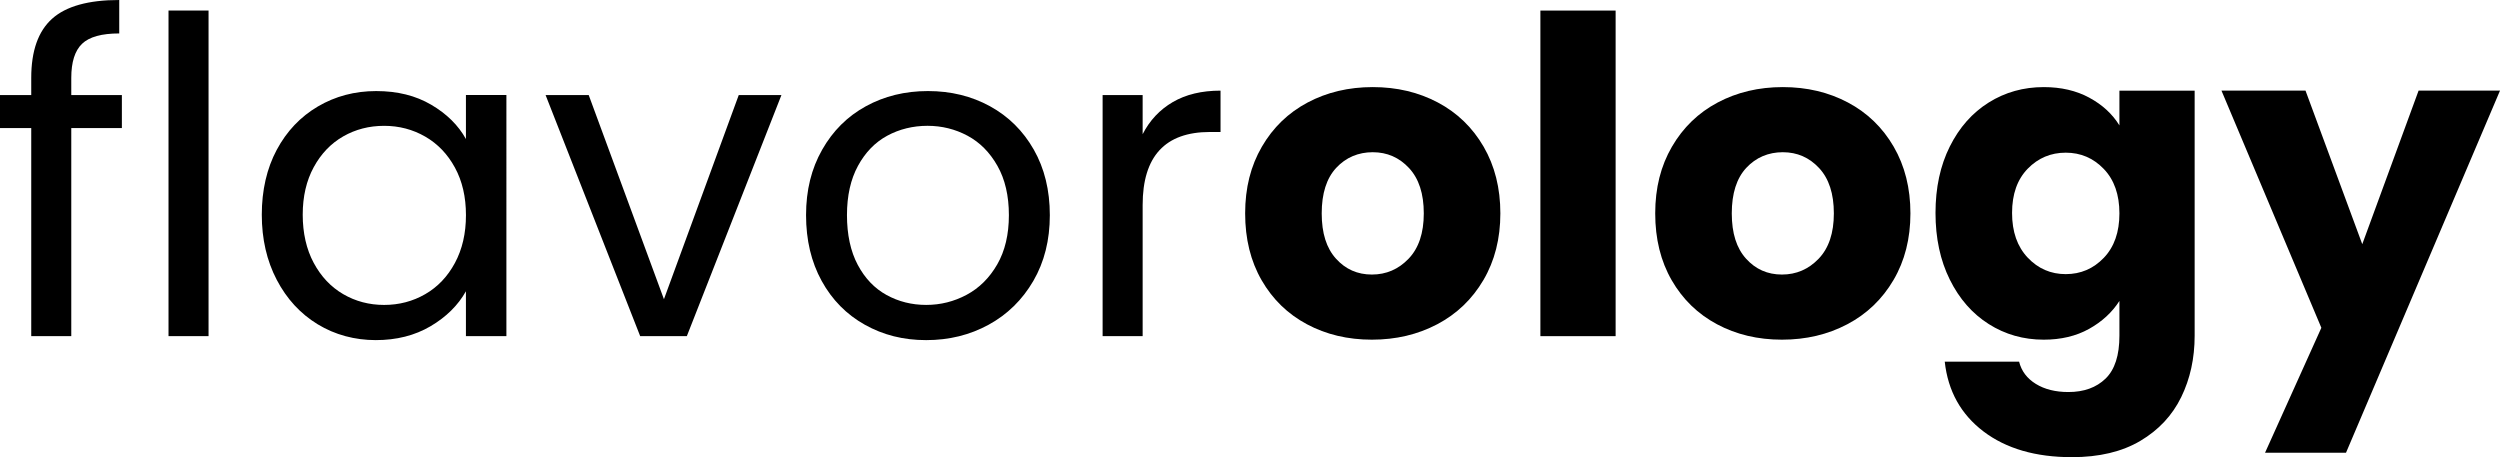 <?xml version="1.0" encoding="UTF-8"?><svg xmlns="http://www.w3.org/2000/svg" viewBox="0 0 1478.78 270.41"><g id="a"/><g id="b"><g id="c"><g><path d="M72.09,75.74h-29.93v123.1H18.48V75.74H0v-19.52H18.48v-10.15c0-15.96,4.12-27.63,12.36-35C39.08,3.69,52.31,0,70.53,0V19.78c-10.41,0-17.74,2.04-21.99,6.12-4.25,4.08-6.38,10.8-6.38,20.17v10.15h29.93v19.52Z"/><path d="M123.36,6.25V198.84h-23.68V6.25h23.68Z"/><path d="M163.7,88.62c5.9-11.02,14.01-19.56,24.33-25.64,10.32-6.07,21.82-9.11,34.48-9.11s23.33,2.69,32.53,8.07c9.19,5.38,16.05,12.15,20.56,20.3v-26.03h23.94V198.84h-23.94v-26.55c-4.68,8.33-11.67,15.23-20.95,20.69-9.28,5.47-20.08,8.2-32.4,8.2s-24.12-3.12-34.35-9.37c-10.24-6.25-18.31-15.01-24.2-26.29-5.9-11.28-8.85-24.11-8.85-38.52s2.95-27.37,8.85-38.39Zm105.41,10.54c-4.34-7.98-10.19-14.09-17.57-18.35-7.38-4.25-15.49-6.38-24.33-6.38s-16.92,2.08-24.2,6.25-13.1,10.24-17.44,18.22c-4.34,7.98-6.51,17.35-6.51,28.11s2.17,20.43,6.51,28.5c4.33,8.07,10.15,14.23,17.44,18.48,7.29,4.25,15.36,6.38,24.2,6.38s16.96-2.12,24.33-6.38c7.37-4.25,13.23-10.41,17.57-18.48,4.33-8.07,6.51-17.48,6.51-28.24s-2.17-20.13-6.51-28.11Z"/><path d="M392.73,176.98l44.25-120.76h25.25l-55.96,142.62h-27.59l-55.96-142.62h25.51l44.5,120.76Z"/><path d="M511.53,192.07c-10.84-6.07-19.35-14.71-25.5-25.9-6.16-11.19-9.24-24.16-9.24-38.91s3.16-27.46,9.5-38.65c6.33-11.19,14.96-19.78,25.9-25.77,10.93-5.99,23.16-8.98,36.7-8.98s25.77,2.99,36.7,8.98c10.93,5.99,19.56,14.53,25.9,25.64,6.33,11.11,9.5,24.03,9.5,38.78s-3.25,27.72-9.76,38.91c-6.51,11.19-15.32,19.82-26.42,25.9-11.11,6.08-23.42,9.11-36.96,9.11s-25.46-3.03-36.31-9.11Zm60.25-17.7c7.46-3.99,13.49-9.98,18.09-17.96,4.59-7.98,6.9-17.7,6.9-29.15s-2.26-21.17-6.77-29.15c-4.51-7.98-10.41-13.92-17.7-17.83-7.29-3.9-15.18-5.86-23.68-5.86s-16.62,1.95-23.81,5.86c-7.2,3.9-12.97,9.85-17.31,17.83-4.34,7.98-6.51,17.7-6.51,29.15s2.12,21.43,6.38,29.41c4.25,7.98,9.93,13.92,17.05,17.83,7.11,3.9,14.92,5.86,23.42,5.86s16.48-1.99,23.94-5.99Z"/><path d="M693.72,60.38c7.72-4.51,17.13-6.77,28.24-6.77v24.46h-6.25c-26.55,0-39.82,14.4-39.82,43.2v77.56h-23.68V56.22h23.68v23.16c4.16-8.15,10.11-14.49,17.83-19Z"/><path d="M773.09,191.81c-11.37-6.07-20.3-14.75-26.81-26.03-6.51-11.28-9.76-24.46-9.76-39.56s3.29-28.06,9.89-39.43c6.59-11.36,15.62-20.08,27.07-26.16,11.45-6.07,24.29-9.11,38.52-9.11s27.07,3.04,38.52,9.11c11.45,6.08,20.47,14.79,27.07,26.16,6.59,11.37,9.89,24.51,9.89,39.43s-3.34,28.07-10.02,39.43c-6.68,11.37-15.79,20.08-27.33,26.16-11.54,6.08-24.42,9.11-38.65,9.11s-27.03-3.03-38.39-9.11Zm60.12-38.78c5.99-6.25,8.98-15.18,8.98-26.81s-2.91-20.56-8.72-26.81c-5.82-6.25-12.97-9.37-21.47-9.37s-15.88,3.08-21.6,9.24c-5.73,6.16-8.59,15.14-8.59,26.94s2.82,20.56,8.46,26.81c5.64,6.25,12.71,9.37,21.21,9.37s15.75-3.12,21.73-9.37Z"/><path d="M955.66,6.25V198.84h-44.5V6.25h44.5Z"/><path d="M1015.65,191.81c-11.37-6.07-20.3-14.75-26.81-26.03-6.51-11.28-9.76-24.46-9.76-39.56s3.29-28.06,9.89-39.43c6.59-11.36,15.62-20.08,27.07-26.16,11.45-6.07,24.29-9.11,38.52-9.11s27.07,3.04,38.52,9.11c11.45,6.08,20.47,14.79,27.07,26.16,6.59,11.37,9.89,24.51,9.89,39.43s-3.34,28.07-10.02,39.43c-6.68,11.37-15.79,20.08-27.33,26.16-11.54,6.08-24.42,9.11-38.65,9.11s-27.03-3.03-38.39-9.11Zm60.12-38.78c5.99-6.25,8.98-15.18,8.98-26.81s-2.91-20.56-8.72-26.81c-5.82-6.25-12.97-9.37-21.47-9.37s-15.88,3.08-21.6,9.24c-5.73,6.16-8.59,15.14-8.59,26.94s2.82,20.56,8.46,26.81c5.64,6.25,12.71,9.37,21.21,9.37s15.75-3.12,21.73-9.37Z"/><path d="M1235.83,57.78c7.72,4.16,13.66,9.63,17.83,16.4v-20.56h44.5V198.58c0,13.36-2.65,25.46-7.94,36.31-5.29,10.84-13.36,19.48-24.2,25.9-10.85,6.42-24.33,9.63-40.47,9.63-21.52,0-38.95-5.08-52.31-15.23-13.36-10.15-21-23.9-22.9-41.25h43.98c1.39,5.55,4.69,9.93,9.89,13.14,5.21,3.21,11.62,4.81,19.26,4.81,9.19,0,16.53-2.65,21.99-7.94,5.47-5.29,8.2-13.75,8.2-25.38v-20.56c-4.34,6.77-10.33,12.28-17.96,16.53-7.64,4.25-16.57,6.38-26.81,6.38-11.97,0-22.82-3.08-32.53-9.24-9.72-6.16-17.4-14.92-23.03-26.29-5.64-11.36-8.46-24.51-8.46-39.43s2.82-28.02,8.46-39.3c5.64-11.28,13.31-19.95,23.03-26.03,9.71-6.07,20.56-9.11,32.53-9.11,10.24,0,19.21,2.08,26.94,6.25Zm8.59,42.16c-6.16-6.42-13.66-9.63-22.51-9.63s-16.36,3.17-22.51,9.5c-6.16,6.34-9.24,15.05-9.24,26.16s3.08,19.91,9.24,26.42c6.16,6.51,13.66,9.76,22.51,9.76s16.35-3.21,22.51-9.63c6.16-6.42,9.24-15.18,9.24-26.29s-3.08-19.87-9.24-26.29Z"/><path d="M1478.78,53.61l-91.09,214.19h-47.89l33.31-73.91-59.08-140.28h49.71l33.57,90.83,33.31-90.83h48.15Z"/></g></g></g></svg>